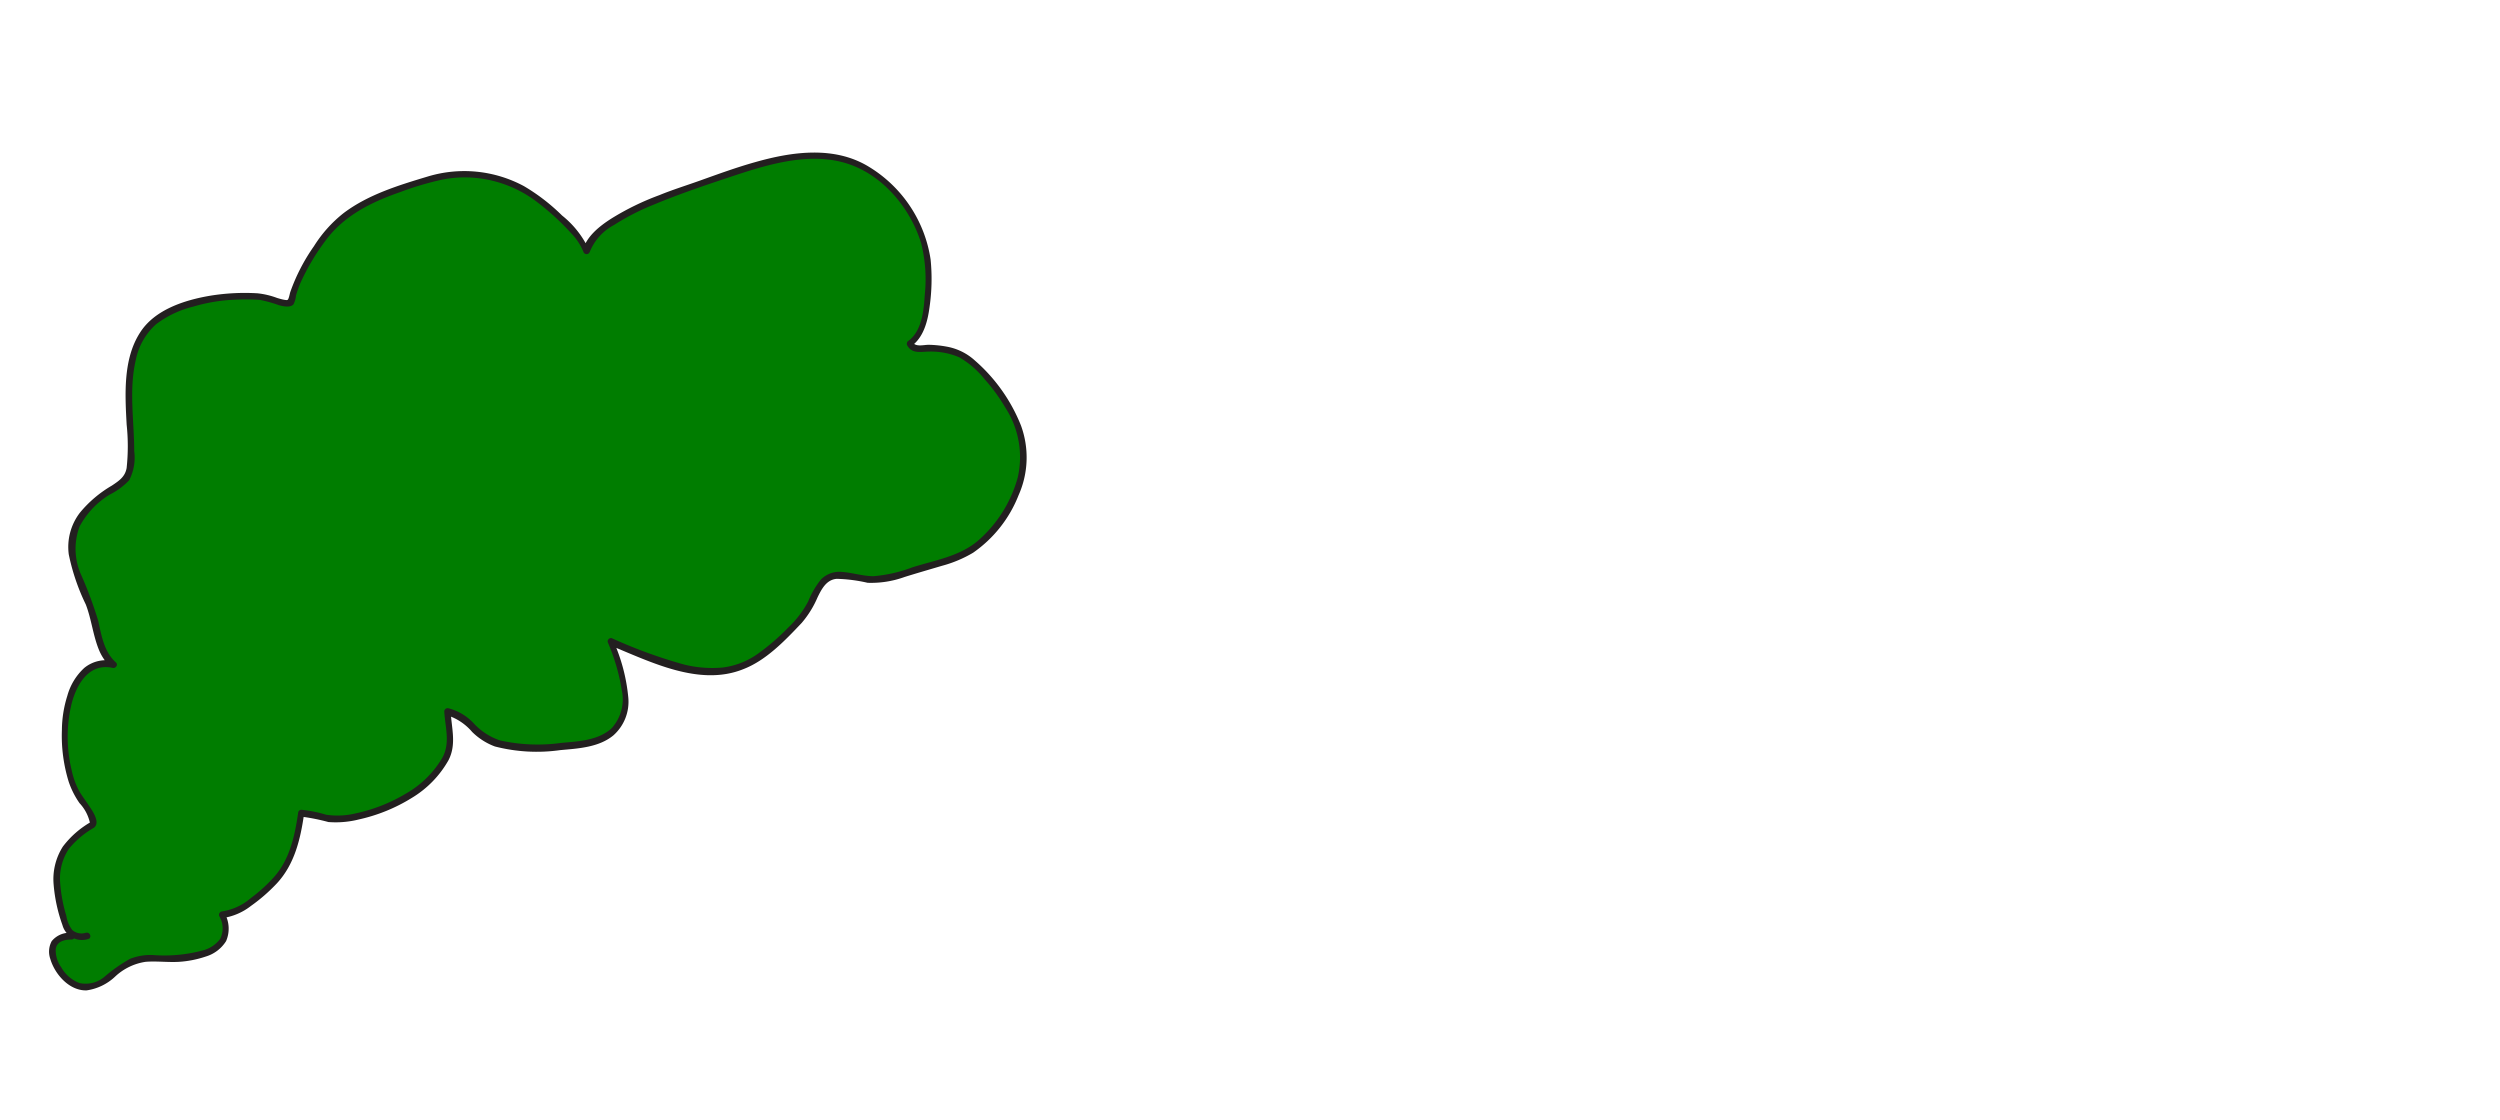 <svg id="Sketch" xmlns="http://www.w3.org/2000/svg" width="100mm" height="44.79mm" viewBox="0 0 283.46 126.98">
  <title>CO2-left</title>
  <g>
    <path d="M9.83,106.13c-1.53.32-2.15-.3-2.54-1.64a20.12,20.12,0,0,1-.88-4.84c.11-3.26,1.8-4.7,4.19-6.18.05-1.19-1.75-3-2.23-4.16a15.89,15.89,0,0,1-1-6.31c0-3.06,1.29-8.63,5.53-7.62-1.68-1.44-1.79-3.92-2.39-5.89C9.7,67,8.16,64.7,8.13,62c0-2.38,1.23-4,3-5.43,2.89-2.33,3.72-1.38,3.68-5.32-.05-4.23-1-10,1.51-13.6,1.91-2.74,6.89-3.9,10-4a30.47,30.47,0,0,1,3.17,0c1,.08,2.67,1.05,3.47.64.48-2.49,2.45-5.66,4-7.69,2.69-3.53,7.84-5.1,11.83-6.28a13.65,13.65,0,0,1,13,2.89c1.47,1.29,4,3.36,4.64,5.23.86-3.41,8.66-6.14,11.39-7.06,5.76-1.94,13.92-5.64,19.81-2.57,4,2.11,7.6,7.1,7.58,11.74,0,2.31.11,6.87-2.1,8.38.44.87,1.47.47,2.33.52,2.17.13,3.5.35,5.14,1.94,3.41,3.33,6.52,8,5.19,12.86a15.46,15.46,0,0,1-4.45,7.2c-2.14,1.92-4.64,2.27-7.35,3.11a19.93,19.93,0,0,1-4.76,1.15c-1.37.09-3.39-.68-4.61-.44-2.09.41-2.19,3.2-3.8,4.91A27.1,27.1,0,0,1,85.25,75c-4.89,2.88-11.32-.32-16-2.22,2.06,5.26,3.5,10.82-3.68,11.68-2.8.34-7.29.75-9.93-.41-1.79-.79-2.89-3-4.92-3.32.1,2.32.9,3.66-.53,5.84a13.58,13.58,0,0,1-6.72,5.09,14.06,14.06,0,0,1-6,1.2c-1.24-.08-2.23-.7-3.34-.64-.42,2.92-1,5.73-3.2,7.91-1.35,1.34-3.79,3.52-5.77,3.62,1.68,3.59-1.9,4.67-4.71,4.93s-4.56-.61-6.83,1.18c-2,1.56-3.81,3.19-6.09,1.11-1.57-1.41-2.89-4.87.64-4.82" style="fill: #007d00"/>
    <path d="M9.73,105.77a1.6,1.6,0,0,1-1.55-.3,3.6,3.6,0,0,1-.68-1.62,17,17,0,0,1-.71-3.93,6.08,6.08,0,0,1,1-3.66,10.12,10.12,0,0,1,2.8-2.37c.91-.6-.27-2.15-.68-2.76s-.72-1-1-1.52a8.86,8.86,0,0,1-.81-2.3,16,16,0,0,1,0-7.51c.58-2.24,2-4.65,4.66-4.06.34.08.66-.36.36-.62-1.34-1.21-1.62-3-2-4.71A45.26,45.26,0,0,0,9.2,65.23,7.22,7.22,0,0,1,9,59.72,9.42,9.42,0,0,1,12.4,56.1a8,8,0,0,0,2.22-1.63,5.52,5.52,0,0,0,.58-3.3c0-3.41-.61-6.9.16-10.26a7.39,7.39,0,0,1,2.32-4.14,11.48,11.48,0,0,1,4.22-2A19.06,19.06,0,0,1,26.34,34a24,24,0,0,1,3.06,0,14.5,14.5,0,0,1,2.21.61c.44.12,1.31.32,1.66-.11a2.92,2.92,0,0,0,.28-1A14.18,14.18,0,0,1,34,32.2a25.26,25.26,0,0,1,2.84-4.84c2.09-2.89,5.26-4.45,8.56-5.59a34.1,34.1,0,0,1,4.82-1.42,13.18,13.18,0,0,1,5.66.16A13.6,13.6,0,0,1,61,23a28.46,28.46,0,0,1,3.75,3.45,6.62,6.62,0,0,1,1.39,2.11.38.38,0,0,0,.72,0,6,6,0,0,1,2.76-3.05,26.65,26.65,0,0,1,4.51-2.31c3.09-1.29,6.32-2.36,9.49-3.41,3.9-1.28,8.4-2.54,12.46-1.23s7.15,5.09,8.35,9a16.69,16.69,0,0,1,.42,5.85c-.11,1.73-.31,4.13-1.86,5.24a.4.4,0,0,0-.13.52c.56,1,1.55.7,2.5.7a8.14,8.14,0,0,1,3.38.64,10.19,10.19,0,0,1,2.9,2.5A20,20,0,0,1,114,46.25a10.31,10.31,0,0,1,1.39,7.9,14.59,14.59,0,0,1-4.43,7.1c-2.1,1.84-4.95,2.27-7.53,3.09a16.18,16.18,0,0,1-4.39,1c-1.19,0-2.35-.39-3.54-.48a2.93,2.93,0,0,0-2.42.85,9.67,9.67,0,0,0-1.45,2.49,11.51,11.51,0,0,1-2.3,3A24.92,24.92,0,0,1,86,74.08a8.73,8.73,0,0,1-4.1,1.62,13.25,13.25,0,0,1-4.3-.33,55.11,55.11,0,0,1-8.24-3,.38.38,0,0,0-.46.46,23,23,0,0,1,1.59,5.43,4.9,4.9,0,0,1-1.12,4.29c-1.48,1.41-3.78,1.52-5.7,1.69a19.65,19.65,0,0,1-7-.28,7.16,7.16,0,0,1-2.93-1.89,5.9,5.9,0,0,0-2.9-1.75.38.38,0,0,0-.48.36c.1,1.81.71,3.58-.23,5.27A11.26,11.26,0,0,1,46,90a18.68,18.68,0,0,1-5.66,2.23,8.75,8.75,0,0,1-3.38.16,14.18,14.18,0,0,0-2.8-.56.37.37,0,0,0-.36.27c-.38,2.62-.94,5.33-2.75,7.36a17.88,17.88,0,0,1-2.62,2.38,6.55,6.55,0,0,1-3.24,1.51.39.39,0,0,0-.33.57,2.68,2.68,0,0,1,.08,2.56A3.53,3.53,0,0,1,23,107.77a16.72,16.72,0,0,1-5.68.53,6.34,6.34,0,0,0-2.59.43,17.45,17.45,0,0,0-2.86,2,3.31,3.31,0,0,1-2.87.75,4,4,0,0,1-2.07-1.78,3.29,3.29,0,0,1-.63-2.07c.12-.92,1.07-1.09,1.85-1.09a.38.38,0,0,0,0-.75,2.61,2.61,0,0,0-2.31.94,2.5,2.5,0,0,0-.16,2c.51,1.75,2.16,3.64,4.12,3.58A5.91,5.91,0,0,0,13,110.78a6.43,6.43,0,0,1,3.5-1.71c1.27-.1,2.55.08,3.82,0a11.83,11.83,0,0,0,3-.6,4.09,4.09,0,0,0,2.3-1.75,3.56,3.56,0,0,0-.17-3.16l-.32.56a6.77,6.77,0,0,0,3.31-1.39,19.42,19.42,0,0,0,2.94-2.56c2-2.16,2.67-5,3.08-7.85l-.36.28a22.65,22.65,0,0,1,3.12.62,10.74,10.74,0,0,0,3.48-.3,19.24,19.24,0,0,0,6-2.45,11.67,11.67,0,0,0,4.15-4.28c.91-1.79.34-3.57.24-5.46l-.47.36A6.18,6.18,0,0,1,53.52,83a7.26,7.26,0,0,0,2.58,1.65,19,19,0,0,0,7.44.41c2.06-.18,4.37-.32,6-1.67a5.1,5.1,0,0,0,1.69-4.28,20.26,20.26,0,0,0-1.69-6.42l-.46.46c4.6,1.86,10.18,4.76,15.2,2.73,2.59-1,4.73-3.25,6.62-5.25a11.18,11.18,0,0,0,1.79-2.89c.46-.94,1-2,2.17-2.1a17.49,17.49,0,0,1,3.51.45,11.12,11.12,0,0,0,4.19-.66c1.41-.44,2.83-.85,4.25-1.27a14,14,0,0,0,3.52-1.48,14.3,14.3,0,0,0,5.16-6.53,10.51,10.51,0,0,0,.27-7.89,19.14,19.14,0,0,0-5.23-7.38,6.42,6.42,0,0,0-3.24-1.58,12.46,12.46,0,0,0-2-.2c-.6,0-1.49.29-1.85-.33l-.14.51c1.41-1,1.87-2.81,2.09-4.45a22.27,22.27,0,0,0,.12-5.41,14.88,14.88,0,0,0-7-10.51c-3.91-2.39-8.67-1.72-12.87-.53-2.18.61-4.3,1.39-6.43,2.15-1.49.53-3,1-4.46,1.6a29.87,29.87,0,0,0-5.45,2.66c-1.33.85-2.79,2-3.23,3.58h.72a10.67,10.67,0,0,0-3.07-3.93,22.12,22.12,0,0,0-4.32-3.33A14.27,14.27,0,0,0,48.54,20c-3.32,1-6.79,2.05-9.59,4.16a14.75,14.75,0,0,0-3.37,3.76,21.42,21.42,0,0,0-2.67,5.16c-.09.26-.17.85-.33.93s-.91-.14-1.17-.22a9.06,9.06,0,0,0-2.23-.53,24.48,24.48,0,0,0-5.34.27c-2.91.49-6.35,1.58-8,4.22-1.92,3-1.68,7-1.5,10.38a23.31,23.31,0,0,1,0,4.94c-.18,1-.84,1.44-1.68,2a13.44,13.44,0,0,0-3.61,3.06,6.38,6.38,0,0,0-1.27,4.75,24,24,0,0,0,1.93,5.67c.64,1.66.81,3.47,1.48,5.12a5.52,5.52,0,0,0,1.38,2L13,75a3.88,3.88,0,0,0-3.46.74,6.71,6.71,0,0,0-1.93,3.18A13.12,13.12,0,0,0,7,82.77a17.69,17.69,0,0,0,.77,5.88A9.57,9.57,0,0,0,9,91.08a4.75,4.75,0,0,1,1.21,2.39l.19-.32A10.53,10.53,0,0,0,7.11,96a6.88,6.88,0,0,0-1.05,4.29,17.79,17.79,0,0,0,1,4.61,2.29,2.29,0,0,0,2.9,1.59c.47-.09.27-.81-.2-.72Z" style="fill: #231f20"/>
  </g>
</svg>
